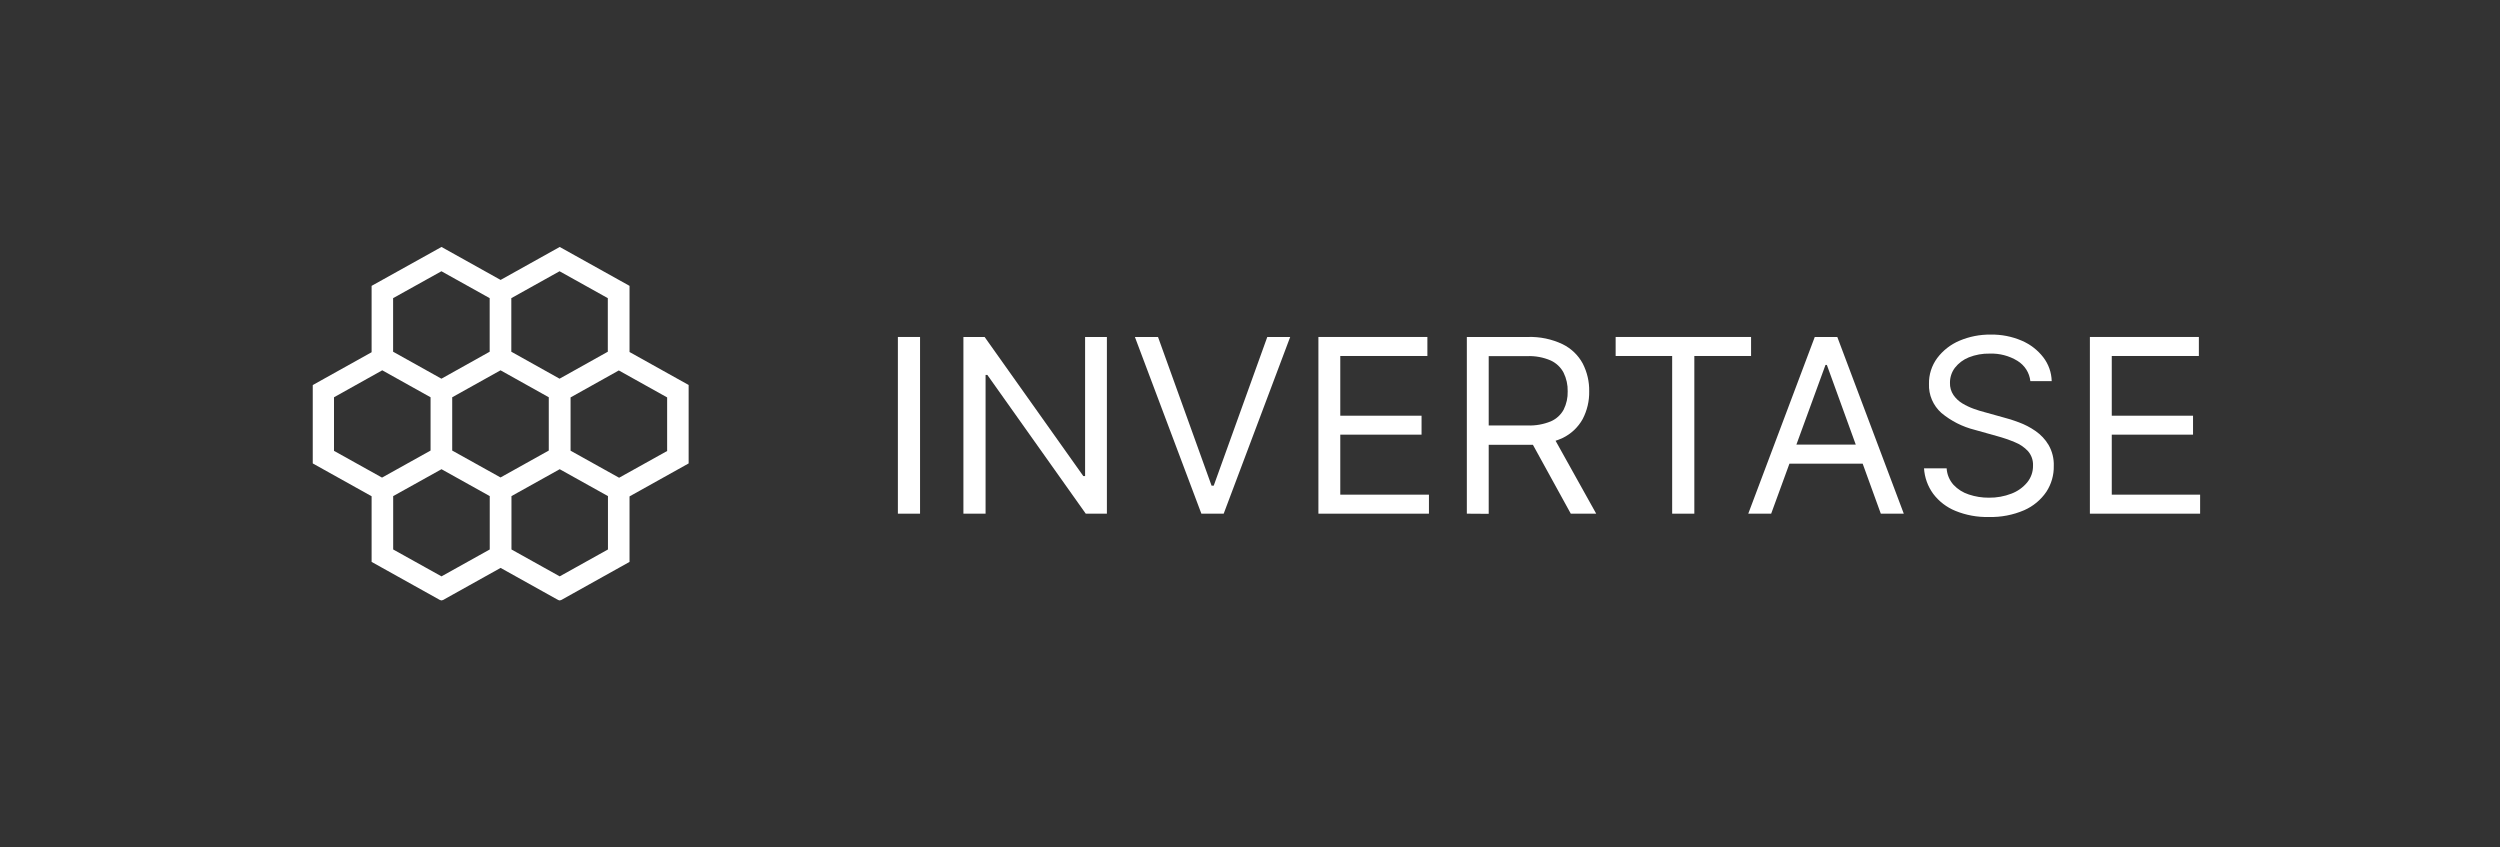<svg width="9536" height="3232" viewBox="0 0 9536 3232" fill="none" xmlns="http://www.w3.org/2000/svg">
<rect x="0" y="0" width="9536" height="3232" fill="#333333" stroke="none"/>
<mask id="mask0_55_32" style="mask-type:luminance" maskUnits="userSpaceOnUse" x="1192" y="942" width="7201" height="1349">
<path d="M8392.73 942H1192V2290.57H8392.73V942Z" fill="white"/>
</mask>
<g mask="url(#mask0_55_32)">
<path d="M2626.74 1468.47L2401.28 1342.71V1090.37L2134.96 942L1909.51 1067.76L1684.05 942L1417.45 1090.37V1343.54L1192 1469.29V1767.14L1417.45 1892.9V2143.31L1684.05 2291.95L1909.51 2166.2L2134.96 2291.95L2401.28 2143.31V1893.45L2626.74 1767.69V1468.47ZM1724.92 1718.6V1515.35L1909.23 1412.49L2093.26 1515.35V1718.6L1909.23 1821.19L1724.92 1718.6ZM1950.37 1137.25L2134.4 1034.66L2318.43 1137.25V1341.61L2134.4 1444.48L1950.37 1341.61V1137.25ZM1499.46 1137.25L1683.77 1034.66L1867.8 1137.25V1341.61L1683.77 1444.48L1499.46 1341.61V1137.25ZM1274.01 1515.35L1458.04 1412.49L1642.35 1515.35V1718.6L1457.19 1821.75L1274.01 1719.71V1515.35ZM1684.05 2198.47L1499.74 2095.88V1892.34L1684.05 1789.75L1868.08 1892.34V2095.88L1684.05 2198.47ZM2134.96 2198.47L1950.93 2095.88V1892.34L2134.96 1789.75L2318.99 1892.34V2095.88L2134.96 2198.47ZM2544.73 1720.26L2361.55 1822.3L2176.39 1719.16V1515.9L2360.42 1413.03L2544.73 1515.9V1720.26Z" fill="white"/>
<path d="M3509.42 1285.34V1959.35H3424.88V1285.34H3509.42Z" fill="white"/>
<path d="M4222.12 1285.34V1959.35H4141.52L3766.14 1430.12H3759.37V1959.35H3674.83V1285.34H3755.71L4132.22 1815.95H4138.98V1285.34H4222.12Z" fill="white"/>
<path d="M4417.12 1285.34L4621.44 1852.62H4629.61L4833.93 1285.34H4921.29L4667.65 1959.35H4582.54L4328.91 1285.34H4417.12Z" fill="white"/>
<path d="M5028.95 1959.35V1285.34H5444.63V1357.87H5112.36V1585.67H5422.37V1657.92H5112.36V1886.82H5450.55V1959.35H5028.95Z" fill="white"/>
<path d="M5595.11 1959.36V1285.35H5827.89C5873.67 1283.87 5919.12 1293.34 5960.36 1312.93C5993.05 1328.99 6019.84 1354.63 6037.02 1386.29C6054.02 1419.27 6062.51 1455.81 6061.82 1492.74C6062.56 1529.41 6054.02 1565.69 6037.02 1598.37C6019.75 1629.57 5993.09 1654.8 5960.64 1670.62C5919.59 1689.37 5874.55 1698.26 5829.3 1696.54H5641.05V1622.91H5826.48C5857 1624.1 5887.36 1618.74 5915.55 1607.19C5936.58 1598.02 5953.86 1582.18 5964.58 1562.24C5975.26 1540.59 5980.46 1516.76 5979.77 1492.74C5980.42 1468.25 5975.08 1443.96 5964.31 1421.86C5953.67 1401.29 5936.31 1384.79 5914.99 1374.98C5886.71 1362.81 5855.93 1357.15 5825.07 1358.43H5678.53V1959.92L5595.11 1959.36ZM5919.5 1656L6088.56 1959.36H5991.61L5824.79 1656H5919.5Z" fill="white"/>
<path d="M6162.71 1357.87V1285.34H6679.29V1357.87H6462.86V1959.35H6378.3V1357.87H6162.71Z" fill="white"/>
<path d="M6755.96 1959.35H6668.57L6922.25 1285.34H7008.2L7261.82 1959.35H7174.15L6968.45 1392.07H6963.11L6755.96 1959.35ZM6788.38 1695.98H7140.63V1768.51H6788.38V1695.98Z" fill="white"/>
<path d="M7744.57 1453.84C7742.94 1438.1 7737.65 1422.93 7729.1 1409.5C7720.56 1396.07 7708.95 1384.73 7695.25 1376.35C7663.72 1357.1 7626.99 1347.5 7589.85 1348.77C7562.45 1348.16 7535.19 1353.04 7509.79 1363.11C7488.85 1371.52 7470.6 1385.22 7456.81 1402.82C7444.27 1419.51 7437.68 1439.75 7437.96 1460.46C7437.4 1476.87 7442.05 1493.04 7451.19 1506.79C7460.11 1519.69 7471.76 1530.6 7485.28 1538.79C7499.11 1547.05 7513.74 1553.97 7528.97 1559.47C7544.2 1564.71 7557.16 1569.12 7570.95 1572.43L7640.27 1591.73C7660.66 1596.89 7680.72 1603.24 7700.31 1610.76C7722.93 1619.04 7744.33 1630.16 7764.02 1643.85C7784.5 1657.94 7801.59 1676.19 7814.17 1697.36C7828.1 1721.75 7834.93 1749.41 7833.91 1777.33C7834.65 1812.15 7824.85 1846.41 7805.72 1875.79C7784.87 1906.55 7755.57 1930.93 7721.16 1946.11C7678.68 1964.41 7632.57 1973.27 7586.18 1972.04C7542.44 1973.13 7498.93 1965.15 7458.53 1948.6C7424.82 1934.79 7395.61 1912.29 7373.97 1883.51C7353.22 1855.02 7341.1 1821.37 7339.01 1786.44H7425.28C7426.63 1809.66 7435.82 1831.79 7451.47 1849.31C7467.45 1866.36 7487.64 1879.09 7510.07 1886.27C7534.68 1894.46 7560.5 1898.56 7586.46 1898.4C7615.9 1898.79 7645.06 1893.54 7672.41 1882.96C7695.9 1874.07 7716.57 1859.33 7732.45 1840.22C7747.35 1822.01 7755.2 1799.27 7754.74 1775.96C7755.71 1755.86 7748.84 1736.14 7735.56 1720.8C7721.58 1705.81 7704.35 1694.11 7685.08 1686.61C7663.12 1677.39 7640.51 1669.65 7617.48 1663.44L7532.92 1639.72C7485.74 1628.01 7442 1605.84 7404.99 1574.91C7389.44 1560.95 7377.18 1543.86 7369.05 1524.81C7360.92 1505.77 7357.12 1485.22 7357.91 1464.6C7357.12 1429.11 7368.21 1394.34 7389.48 1365.59C7411.21 1336.71 7440.37 1313.97 7474.04 1299.68C7511.6 1283.73 7552.23 1275.74 7593.24 1276.24C7633.91 1275.5 7674.31 1283.41 7711.6 1299.4C7744.15 1313.29 7772.47 1335.13 7793.88 1362.83C7814.03 1389.15 7825.27 1420.97 7826.01 1453.84H7744.57Z" fill="white"/>
<path d="M7971.66 1959.35V1285.34H8387.34V1357.87H8055.1V1585.67H8365.1V1657.92H8055.1V1886.82H8393.29V1959.35H7971.66Z" fill="white"/>
</g>
</svg>
